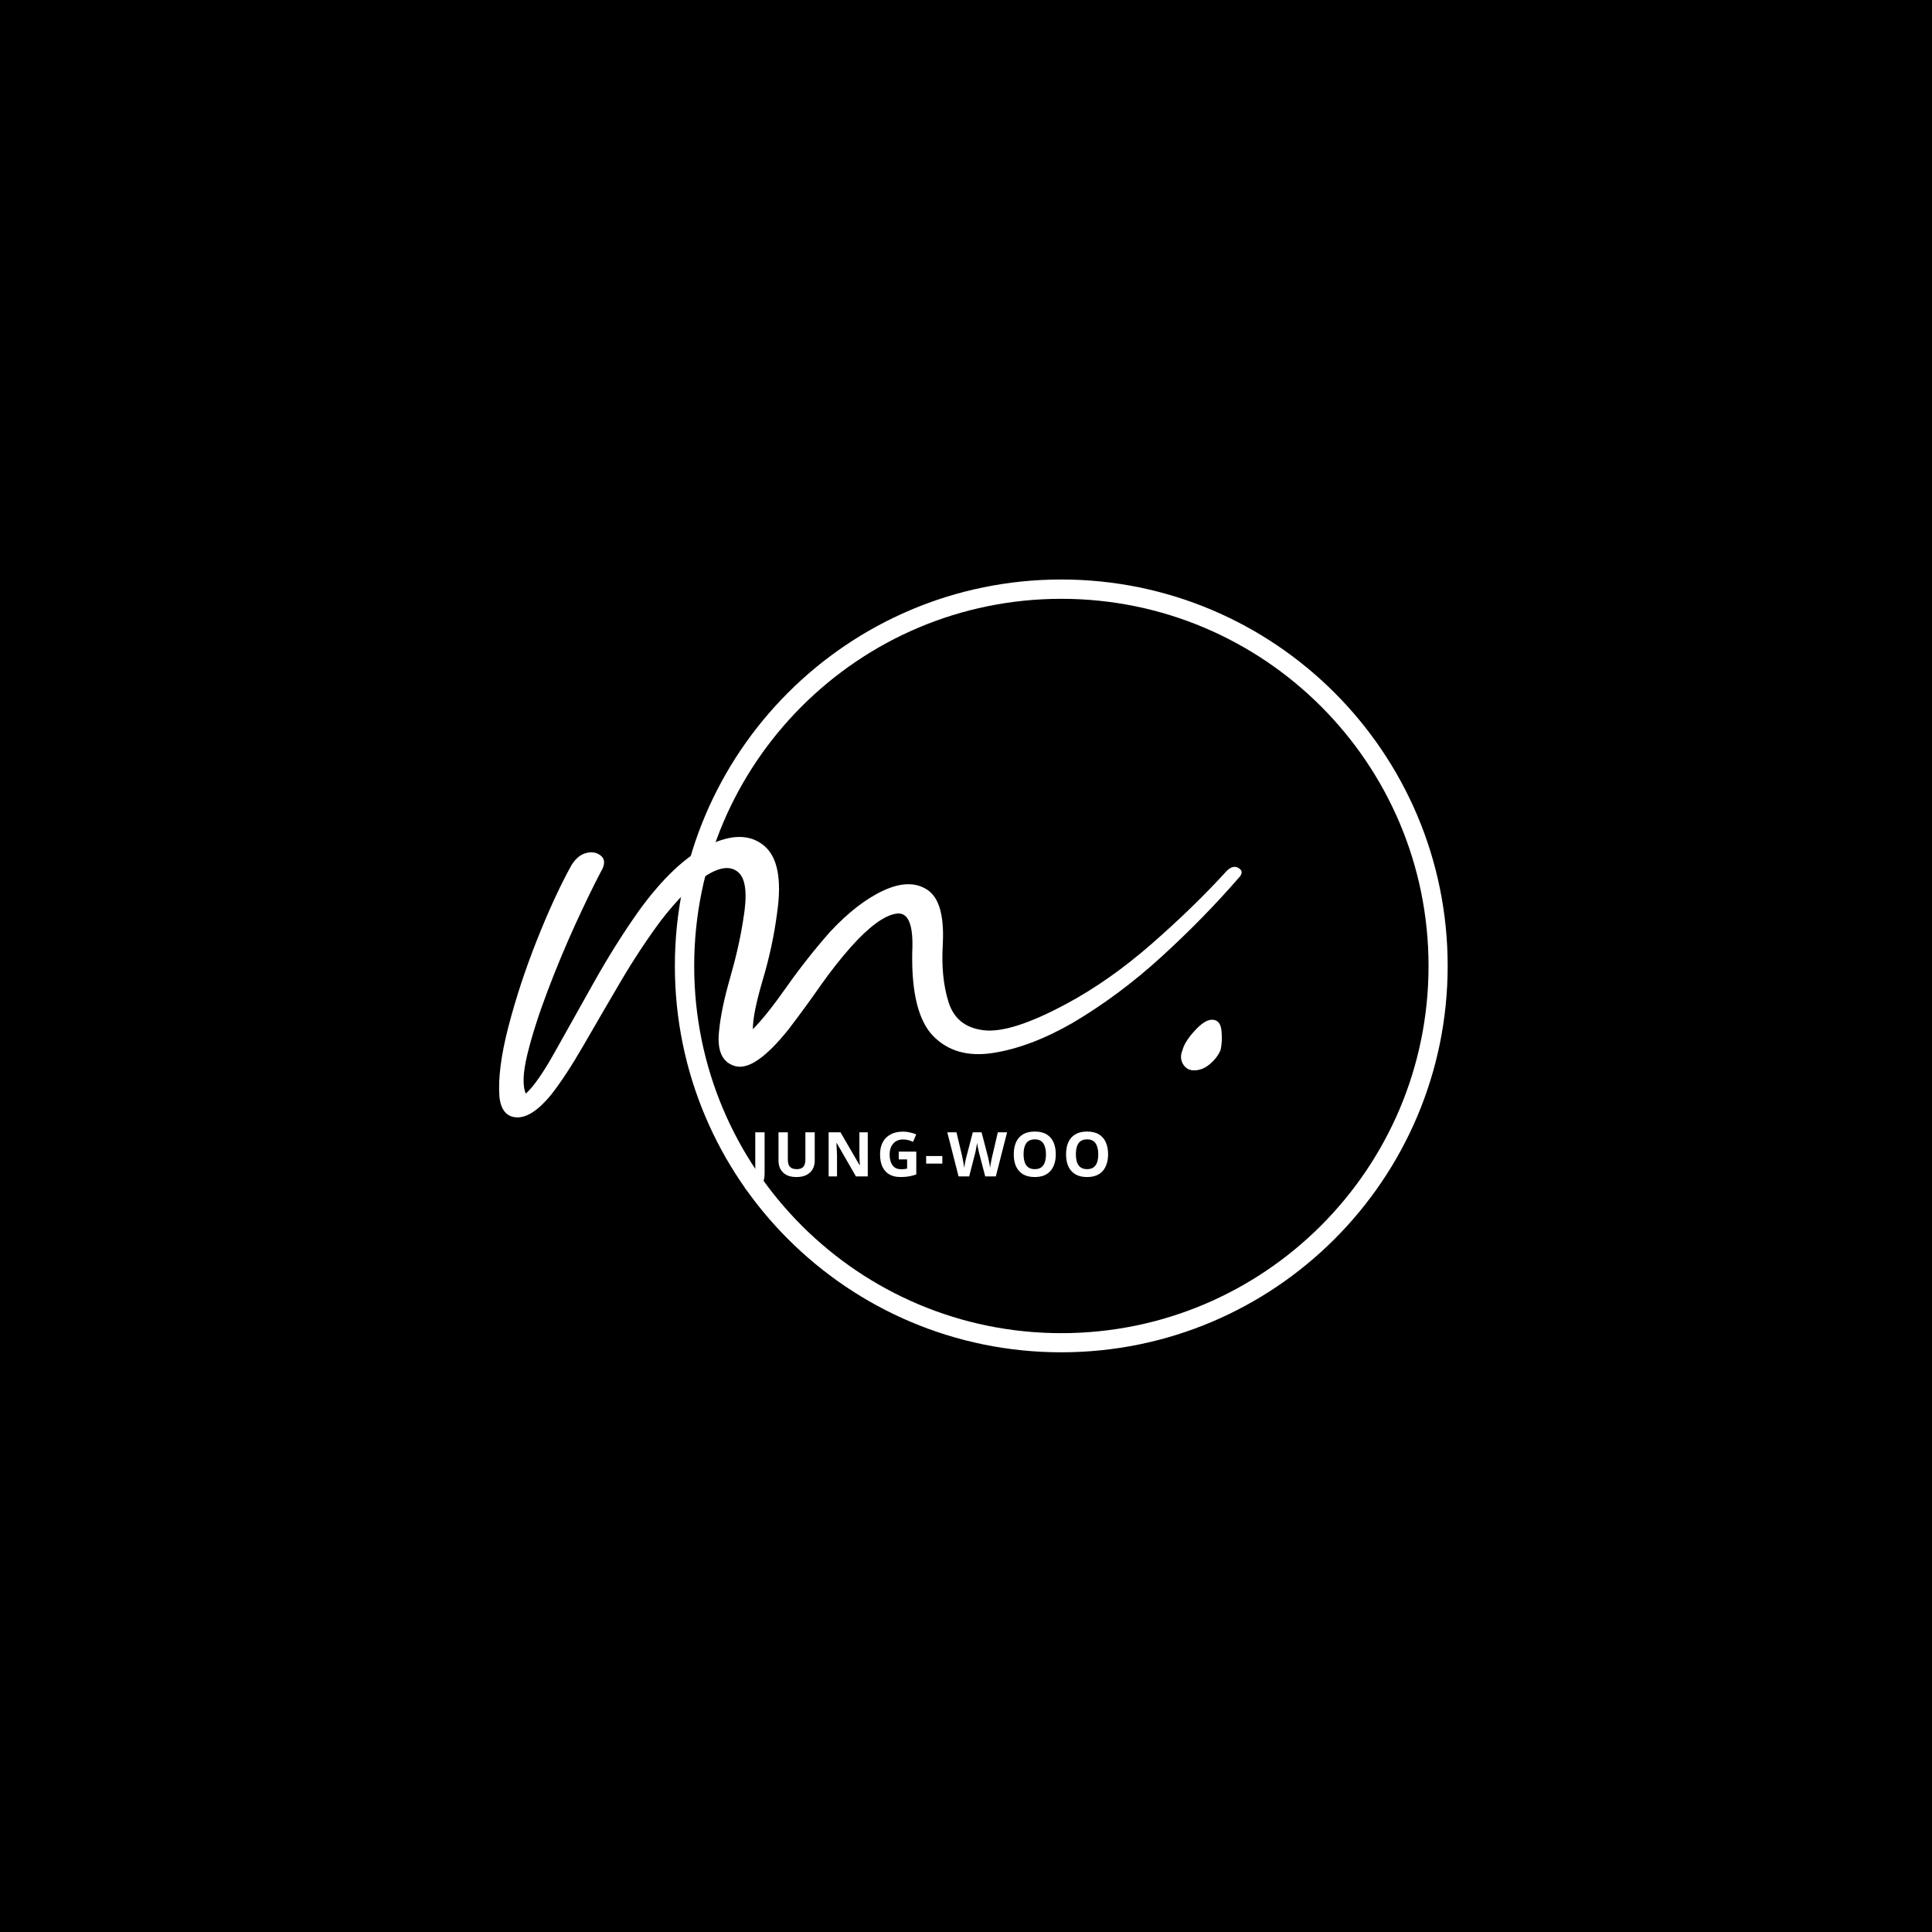 <svg xmlns="http://www.w3.org/2000/svg" xmlns:xlink="http://www.w3.org/1999/xlink" width="500" zoomAndPan="magnify" viewBox="0 0 375 375" height="500" preserveAspectRatio="xMidYMid meet" version="1.2"><defs><clipPath id="f693ed37ca"><path d="M 130.992 112.48 L 280.992 112.48 L 280.992 262.48 L 130.992 262.48 Z M 130.992 112.48 "/></clipPath><clipPath id="919e82db7c"><path d="M 205.992 112.48 C 164.574 112.48 130.992 146.059 130.992 187.48 C 130.992 228.902 164.574 262.48 205.992 262.48 C 247.414 262.48 280.992 228.902 280.992 187.48 C 280.992 146.059 247.414 112.48 205.992 112.48 Z M 205.992 112.48 "/></clipPath></defs><g id="776087c498"><rect x="0" width="375" y="0" height="375" style="fill:#ffffff;fill-opacity:1;stroke:none;"/><rect x="0" width="375" y="0" height="375" style="fill:#000000;fill-opacity:1;stroke:none;"/><g clip-rule="nonzero" clip-path="url(#f693ed37ca)"><g clip-rule="nonzero" clip-path="url(#919e82db7c)"><path style="fill:none;stroke-width:10;stroke-linecap:butt;stroke-linejoin:miter;stroke:#ffffff;stroke-opacity:1;stroke-miterlimit:4;" d="M 100.021 -0.001 C 44.784 -0.001 -0.002 44.781 -0.002 100.023 C -0.002 155.265 44.784 200.046 100.021 200.046 C 155.263 200.046 200.045 155.265 200.045 100.023 C 200.045 44.781 155.263 -0.001 100.021 -0.001 Z M 100.021 -0.001 " transform="matrix(0.75,0,0,0.75,130.994,112.481)"/></g></g><g style="fill:#ffffff;fill-opacity:1;"><g transform="translate(110.673, 260.006)"><path style="stroke:none" d="M 127.438 -90.969 C 128.258 -91.789 129.047 -91.961 129.797 -91.484 C 130.547 -91.004 130.508 -90.352 129.688 -89.531 C 125.188 -84.344 120.203 -79.254 114.734 -74.266 C 109.273 -69.285 103.539 -65.02 97.531 -61.469 C 92.062 -58.32 86.898 -56.375 82.047 -55.625 C 77.203 -54.875 73.344 -55.969 70.469 -58.906 C 67.602 -61.844 66.242 -67.27 66.391 -75.188 C 66.66 -80.52 65.633 -83.016 63.312 -82.672 C 60.988 -82.328 58.051 -80.176 54.5 -76.219 C 52.445 -73.895 50.461 -71.367 48.547 -68.641 C 46.641 -65.91 44.594 -63.109 42.406 -60.234 C 38.039 -54.773 34.594 -52.383 32.062 -53.062 C 29.539 -53.75 28.484 -56.004 28.891 -59.828 C 29.16 -62.691 29.875 -66.141 31.031 -70.172 C 32.195 -74.203 33.051 -77.992 33.594 -81.547 C 34.414 -86.328 34.109 -89.363 32.672 -90.656 C 31.242 -91.957 29.195 -91.785 26.531 -90.141 C 23.863 -88.504 20.895 -85.57 17.625 -81.344 C 14.883 -77.656 12.25 -73.66 9.719 -69.359 C 7.195 -65.055 4.812 -60.957 2.562 -57.062 C 0.312 -53.164 -1.77 -49.988 -3.688 -47.531 C -6.145 -44.531 -8.363 -43.062 -10.344 -43.125 C -12.32 -43.195 -13.453 -44.531 -13.734 -47.125 C -14.004 -50.676 -13.422 -55.219 -11.984 -60.75 C -10.547 -66.281 -8.703 -71.879 -6.453 -77.547 C -4.203 -83.211 -1.984 -88.031 0.203 -92 C 1.023 -93.363 2.016 -94.18 3.172 -94.453 C 4.336 -94.723 5.297 -94.516 6.047 -93.828 C 6.797 -93.148 6.758 -92.129 5.938 -90.766 C 4.57 -88.172 2.93 -84.789 1.016 -80.625 C -0.891 -76.457 -2.695 -72.117 -4.406 -67.609 C -6.113 -63.098 -7.41 -59.035 -8.297 -55.422 C -9.18 -51.805 -9.285 -49.242 -8.609 -47.734 C -7.098 -49.098 -5.219 -51.797 -2.969 -55.828 C -0.719 -59.859 1.805 -64.363 4.609 -69.344 C 7.41 -74.332 10.312 -78.945 13.312 -83.188 C 17.957 -89.602 22.5 -93.867 26.938 -95.984 C 31.375 -98.109 34.926 -98.078 37.594 -95.891 C 40.258 -93.703 41.113 -89.332 40.156 -82.781 C 39.613 -78.539 38.691 -74.234 37.391 -69.859 C 36.098 -65.492 35.453 -62.285 35.453 -60.234 C 37.223 -62.016 39.406 -64.75 42 -68.438 C 44.594 -72.125 47.395 -75.676 50.406 -79.094 C 53.957 -82.914 57.438 -85.609 60.844 -87.172 C 64.258 -88.742 67.094 -88.781 69.344 -87.281 C 71.602 -85.781 72.598 -82.297 72.328 -76.828 C 72.055 -72.461 72.43 -68.672 73.453 -65.453 C 74.473 -62.242 76.758 -60.438 80.312 -60.031 C 83.863 -59.625 89.191 -61.332 96.297 -65.156 C 101.898 -68.156 107.43 -72.047 112.891 -76.828 C 118.359 -81.609 123.207 -86.32 127.438 -90.969 Z M 127.438 -90.969 "/></g></g><g style="fill:#ffffff;fill-opacity:1;"><g transform="translate(229.106, 260.006)"><path style="stroke:none" d="M 0.406 -56.141 C 0 -55.18 0.035 -54.289 0.516 -53.469 C 0.992 -52.656 1.707 -52.25 2.656 -52.25 C 3.75 -52.25 4.773 -52.656 5.734 -53.469 C 6.691 -54.289 7.375 -55.18 7.781 -56.141 C 8.062 -57.234 8.129 -58.492 7.984 -59.922 C 7.848 -61.359 7.234 -62.078 6.141 -62.078 C 5.191 -62.078 4.066 -61.359 2.766 -59.922 C 1.461 -58.492 0.676 -57.234 0.406 -56.141 Z M 0.406 -56.141 "/></g></g><g style="fill:#ffffff;fill-opacity:1;"><g transform="translate(145.518, 228.337)"><path style="stroke:none" d="M 0.188 2.516 C -0.051 2.516 -0.258 2.5 -0.438 2.469 C -0.613 2.445 -0.766 2.422 -0.891 2.391 L -0.891 0.875 C -0.766 0.906 -0.629 0.93 -0.484 0.953 C -0.348 0.984 -0.195 1 -0.031 1 C 0.176 1 0.363 0.957 0.531 0.875 C 0.695 0.789 0.828 0.641 0.922 0.422 C 1.023 0.203 1.078 -0.117 1.078 -0.547 L 1.078 -8.562 L 2.891 -8.562 L 2.891 -0.547 C 2.891 0.18 2.773 0.77 2.547 1.219 C 2.316 1.676 2 2.004 1.594 2.203 C 1.188 2.41 0.719 2.516 0.188 2.516 Z M 0.188 2.516 "/></g></g><g style="fill:#ffffff;fill-opacity:1;"><g transform="translate(150.091, 228.337)"><path style="stroke:none" d="M 8.047 -8.562 L 8.047 -3.031 C 8.047 -2.438 7.914 -1.898 7.656 -1.422 C 7.395 -0.953 7.004 -0.578 6.484 -0.297 C 5.961 -0.016 5.301 0.125 4.5 0.125 C 3.363 0.125 2.5 -0.164 1.906 -0.75 C 1.312 -1.332 1.016 -2.098 1.016 -3.047 L 1.016 -8.562 L 2.828 -8.562 L 2.828 -3.328 C 2.828 -2.617 2.973 -2.117 3.266 -1.828 C 3.555 -1.547 3.984 -1.406 4.547 -1.406 C 4.941 -1.406 5.266 -1.473 5.516 -1.609 C 5.766 -1.742 5.945 -1.953 6.062 -2.234 C 6.176 -2.523 6.234 -2.891 6.234 -3.328 L 6.234 -8.562 Z M 8.047 -8.562 "/></g></g><g style="fill:#ffffff;fill-opacity:1;"><g transform="translate(159.761, 228.337)"><path style="stroke:none" d="M 8.672 0 L 6.375 0 L 2.641 -6.484 L 2.594 -6.484 C 2.602 -6.211 2.613 -5.938 2.625 -5.656 C 2.645 -5.383 2.66 -5.113 2.672 -4.844 C 2.68 -4.57 2.691 -4.301 2.703 -4.031 L 2.703 0 L 1.078 0 L 1.078 -8.562 L 3.375 -8.562 L 7.094 -2.156 L 7.125 -2.156 C 7.125 -2.414 7.113 -2.676 7.094 -2.938 C 7.082 -3.195 7.07 -3.457 7.062 -3.719 C 7.062 -3.988 7.055 -4.254 7.047 -4.516 L 7.047 -8.562 L 8.672 -8.562 Z M 8.672 0 "/></g></g><g style="fill:#ffffff;fill-opacity:1;"><g transform="translate(170.117, 228.337)"><path style="stroke:none" d="M 4.328 -4.812 L 7.734 -4.812 L 7.734 -0.375 C 7.285 -0.219 6.816 -0.094 6.328 0 C 5.848 0.082 5.301 0.125 4.688 0.125 C 3.832 0.125 3.109 -0.039 2.516 -0.375 C 1.922 -0.719 1.469 -1.219 1.156 -1.875 C 0.852 -2.531 0.703 -3.336 0.703 -4.297 C 0.703 -5.191 0.875 -5.969 1.219 -6.625 C 1.562 -7.281 2.066 -7.785 2.734 -8.141 C 3.398 -8.504 4.211 -8.688 5.172 -8.688 C 5.629 -8.688 6.078 -8.633 6.516 -8.531 C 6.953 -8.438 7.352 -8.312 7.719 -8.156 L 7.109 -6.703 C 6.848 -6.836 6.551 -6.945 6.219 -7.031 C 5.883 -7.125 5.531 -7.172 5.156 -7.172 C 4.633 -7.172 4.176 -7.051 3.781 -6.812 C 3.395 -6.57 3.094 -6.234 2.875 -5.797 C 2.664 -5.359 2.562 -4.848 2.562 -4.266 C 2.562 -3.703 2.641 -3.203 2.797 -2.766 C 2.953 -2.336 3.191 -2 3.516 -1.75 C 3.848 -1.508 4.273 -1.391 4.797 -1.391 C 5.055 -1.391 5.273 -1.398 5.453 -1.422 C 5.629 -1.453 5.797 -1.484 5.953 -1.516 L 5.953 -3.297 L 4.328 -3.297 Z M 4.328 -4.812 "/></g></g><g style="fill:#ffffff;fill-opacity:1;"><g transform="translate(179.406, 228.337)"><path style="stroke:none" d="M 0.359 -2.484 L 0.359 -3.953 L 3.5 -3.953 L 3.5 -2.484 Z M 0.359 -2.484 "/></g></g><g style="fill:#ffffff;fill-opacity:1;"><g transform="translate(183.868, 228.337)"><path style="stroke:none" d="M 11.609 -8.562 L 9.422 0 L 7.359 0 L 6.188 -4.5 C 6.164 -4.582 6.133 -4.711 6.094 -4.891 C 6.062 -5.066 6.02 -5.258 5.969 -5.469 C 5.926 -5.676 5.891 -5.875 5.859 -6.062 C 5.828 -6.25 5.805 -6.395 5.797 -6.5 C 5.785 -6.395 5.758 -6.25 5.719 -6.062 C 5.688 -5.883 5.648 -5.691 5.609 -5.484 C 5.578 -5.273 5.539 -5.078 5.5 -4.891 C 5.457 -4.711 5.426 -4.578 5.406 -4.484 L 4.25 0 L 2.188 0 L 0 -8.562 L 1.781 -8.562 L 2.891 -3.891 C 2.922 -3.754 2.953 -3.586 2.984 -3.391 C 3.023 -3.191 3.066 -2.984 3.109 -2.766 C 3.148 -2.555 3.188 -2.352 3.219 -2.156 C 3.258 -1.957 3.285 -1.785 3.297 -1.641 C 3.316 -1.797 3.344 -1.973 3.375 -2.172 C 3.406 -2.367 3.438 -2.566 3.469 -2.766 C 3.508 -2.973 3.551 -3.164 3.594 -3.344 C 3.633 -3.52 3.672 -3.66 3.703 -3.766 L 4.953 -8.562 L 6.656 -8.562 L 7.906 -3.766 C 7.938 -3.66 7.969 -3.52 8 -3.344 C 8.039 -3.164 8.082 -2.973 8.125 -2.766 C 8.164 -2.555 8.203 -2.352 8.234 -2.156 C 8.266 -1.957 8.285 -1.785 8.297 -1.641 C 8.328 -1.836 8.363 -2.078 8.406 -2.359 C 8.457 -2.641 8.508 -2.914 8.562 -3.188 C 8.625 -3.469 8.676 -3.703 8.719 -3.891 L 9.812 -8.562 Z M 11.609 -8.562 "/></g></g><g style="fill:#ffffff;fill-opacity:1;"><g transform="translate(196.069, 228.337)"><path style="stroke:none" d="M 8.859 -4.297 C 8.859 -3.641 8.773 -3.039 8.609 -2.5 C 8.441 -1.957 8.191 -1.488 7.859 -1.094 C 7.523 -0.707 7.102 -0.406 6.594 -0.188 C 6.082 0.02 5.477 0.125 4.781 0.125 C 4.082 0.125 3.473 0.02 2.953 -0.188 C 2.441 -0.406 2.02 -0.707 1.688 -1.094 C 1.352 -1.488 1.102 -1.957 0.938 -2.5 C 0.781 -3.039 0.703 -3.645 0.703 -4.312 C 0.703 -5.195 0.848 -5.969 1.141 -6.625 C 1.43 -7.281 1.879 -7.789 2.484 -8.156 C 3.086 -8.52 3.852 -8.703 4.781 -8.703 C 5.719 -8.703 6.484 -8.52 7.078 -8.156 C 7.68 -7.789 8.129 -7.273 8.422 -6.609 C 8.711 -5.953 8.859 -5.18 8.859 -4.297 Z M 2.609 -4.297 C 2.609 -3.703 2.68 -3.188 2.828 -2.75 C 2.973 -2.32 3.207 -1.988 3.531 -1.75 C 3.852 -1.52 4.27 -1.406 4.781 -1.406 C 5.289 -1.406 5.707 -1.52 6.031 -1.75 C 6.352 -1.988 6.586 -2.32 6.734 -2.75 C 6.879 -3.188 6.953 -3.703 6.953 -4.297 C 6.953 -5.191 6.781 -5.895 6.438 -6.406 C 6.102 -6.926 5.551 -7.188 4.781 -7.188 C 4.27 -7.188 3.852 -7.07 3.531 -6.844 C 3.207 -6.613 2.973 -6.281 2.828 -5.844 C 2.68 -5.414 2.609 -4.898 2.609 -4.297 Z M 2.609 -4.297 "/></g></g><g style="fill:#ffffff;fill-opacity:1;"><g transform="translate(206.22, 228.337)"><path style="stroke:none" d="M 8.859 -4.297 C 8.859 -3.641 8.773 -3.039 8.609 -2.5 C 8.441 -1.957 8.191 -1.488 7.859 -1.094 C 7.523 -0.707 7.102 -0.406 6.594 -0.188 C 6.082 0.02 5.477 0.125 4.781 0.125 C 4.082 0.125 3.473 0.02 2.953 -0.188 C 2.441 -0.406 2.02 -0.707 1.688 -1.094 C 1.352 -1.488 1.102 -1.957 0.938 -2.5 C 0.781 -3.039 0.703 -3.645 0.703 -4.312 C 0.703 -5.195 0.848 -5.969 1.141 -6.625 C 1.43 -7.281 1.879 -7.789 2.484 -8.156 C 3.086 -8.52 3.852 -8.703 4.781 -8.703 C 5.719 -8.703 6.484 -8.52 7.078 -8.156 C 7.68 -7.789 8.129 -7.273 8.422 -6.609 C 8.711 -5.953 8.859 -5.18 8.859 -4.297 Z M 2.609 -4.297 C 2.609 -3.703 2.68 -3.188 2.828 -2.75 C 2.973 -2.32 3.207 -1.988 3.531 -1.75 C 3.852 -1.52 4.27 -1.406 4.781 -1.406 C 5.289 -1.406 5.707 -1.52 6.031 -1.75 C 6.352 -1.988 6.586 -2.32 6.734 -2.75 C 6.879 -3.188 6.953 -3.703 6.953 -4.297 C 6.953 -5.191 6.781 -5.895 6.438 -6.406 C 6.102 -6.926 5.551 -7.188 4.781 -7.188 C 4.27 -7.188 3.852 -7.07 3.531 -6.844 C 3.207 -6.613 2.973 -6.281 2.828 -5.844 C 2.68 -5.414 2.609 -4.898 2.609 -4.297 Z M 2.609 -4.297 "/></g></g></g></svg>